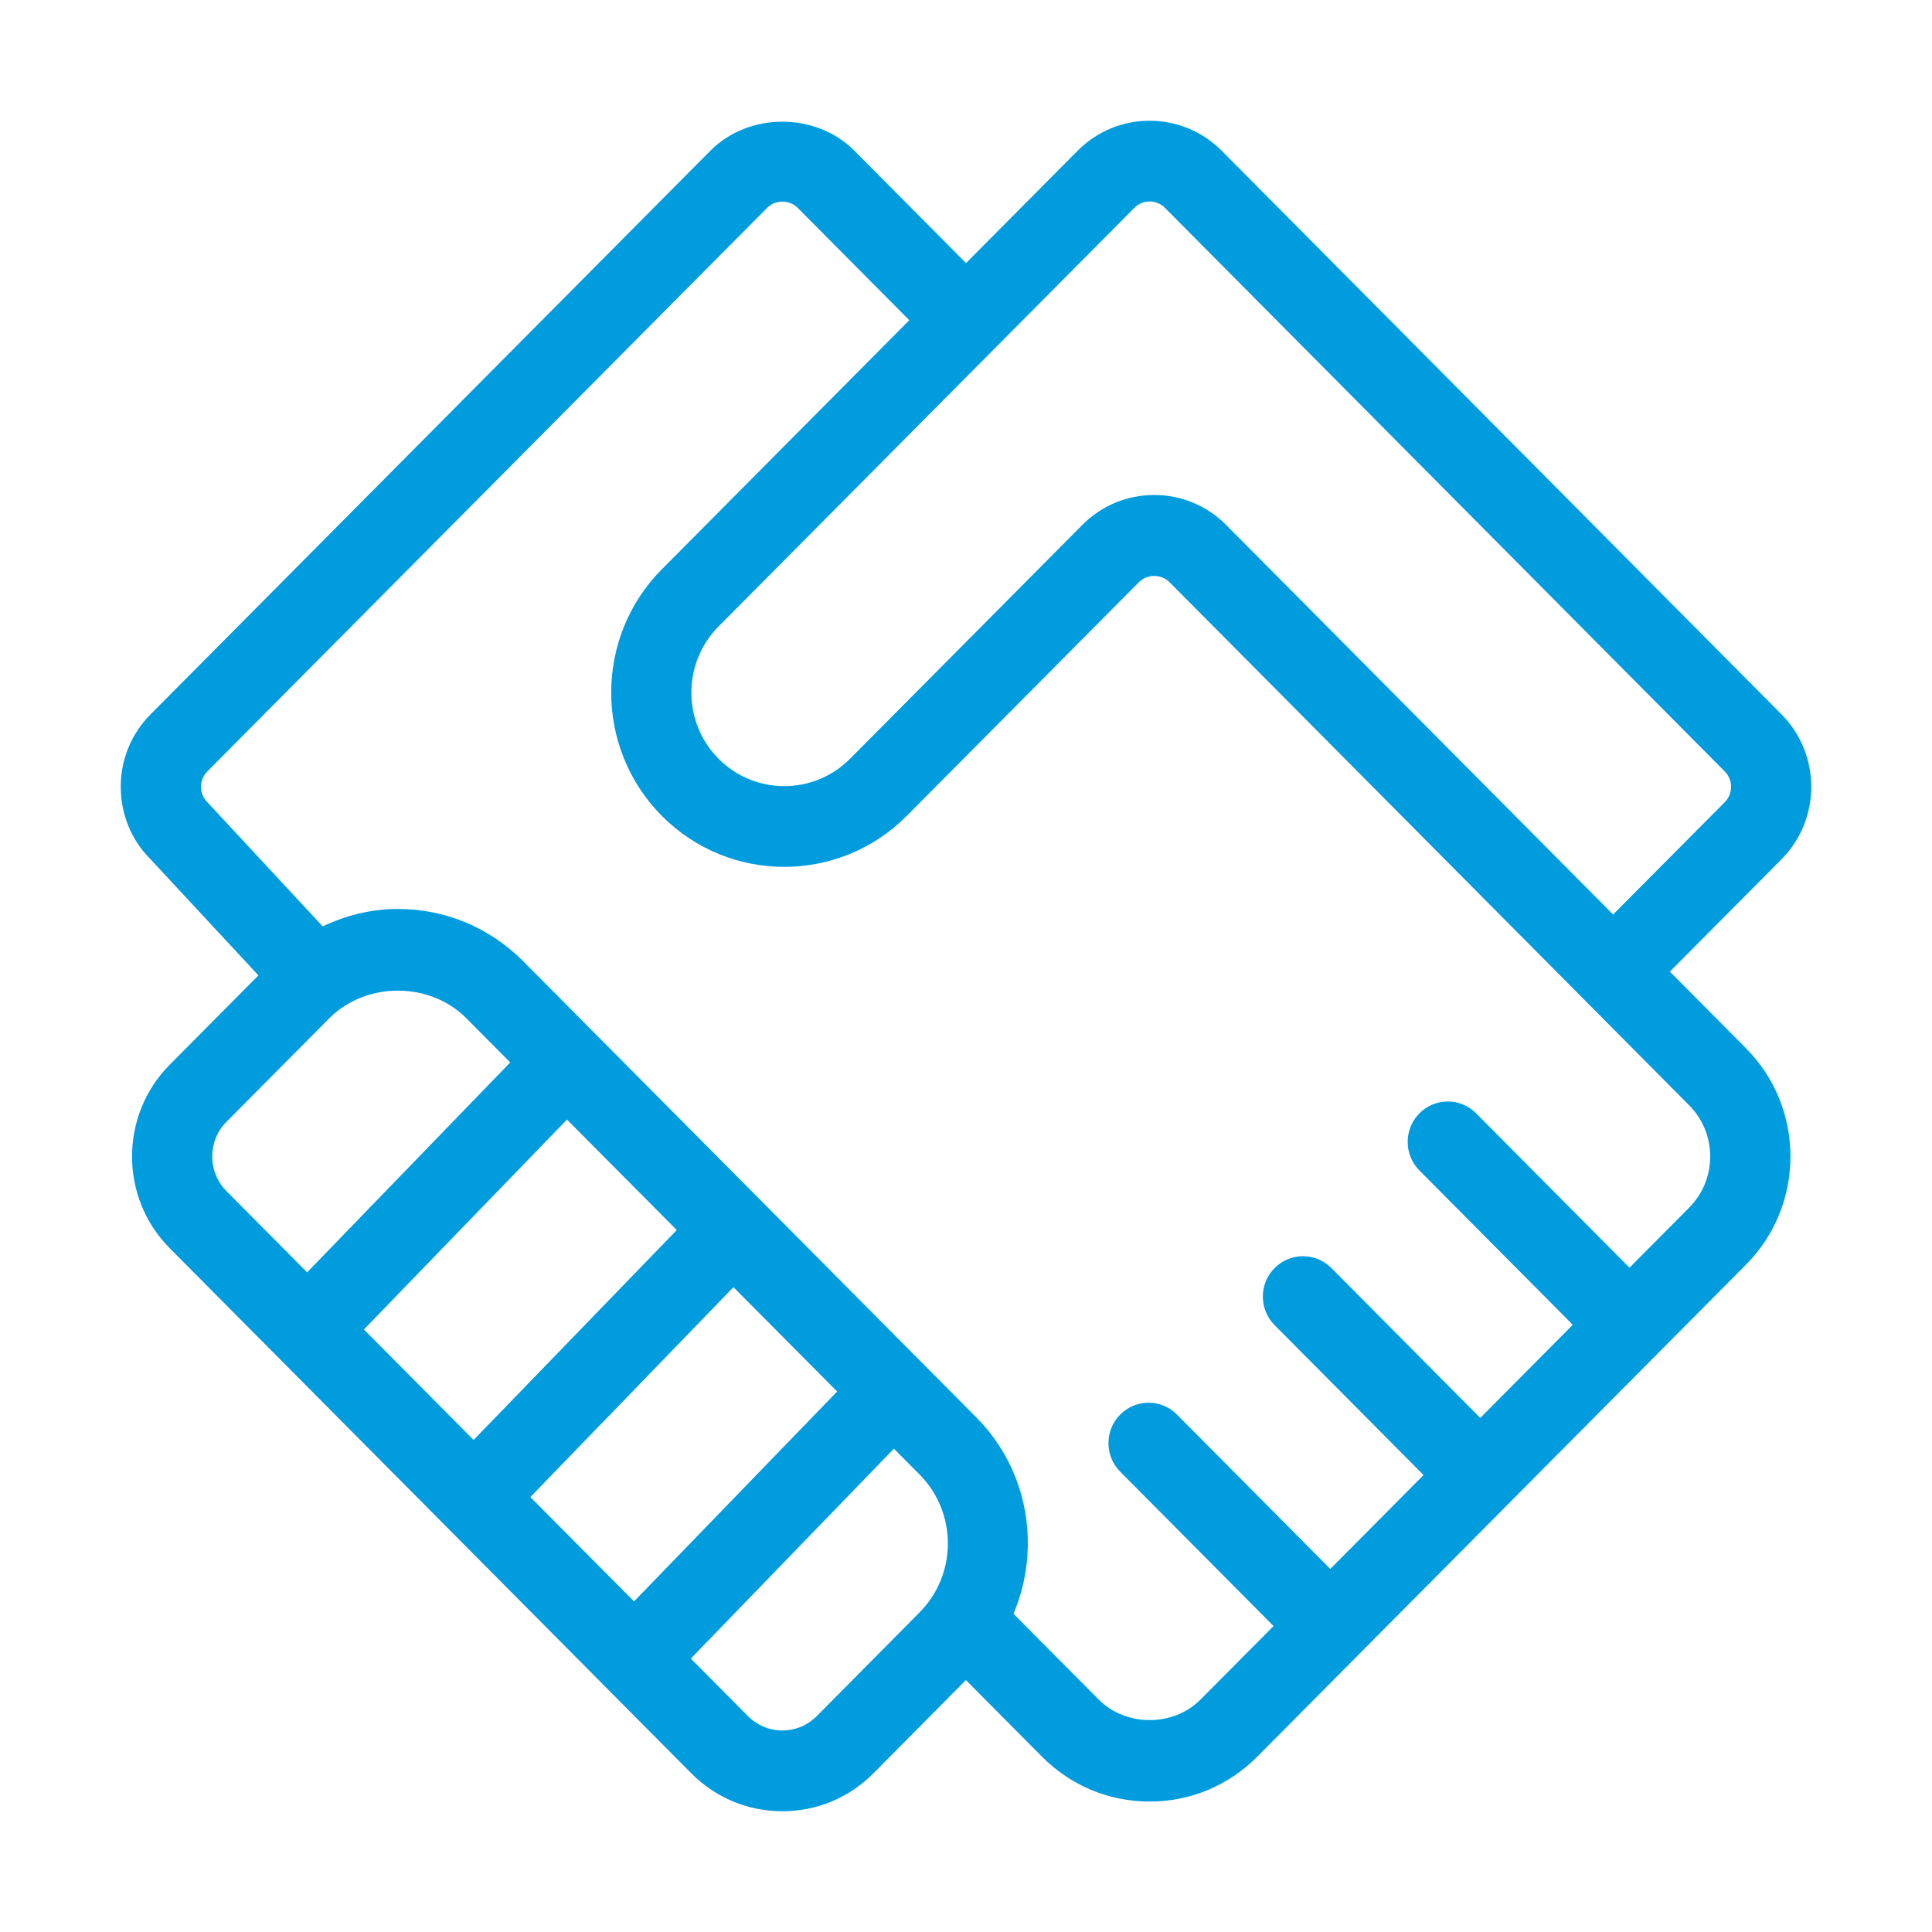 <?xml version="1.0" encoding="UTF-8" standalone="no"?>
<svg width="68px" height="68px" viewBox="0 0 68 68" version="1.1" xmlns="http://www.w3.org/2000/svg" xmlns:xlink="http://www.w3.org/1999/xlink">
    <!-- Generator: sketchtool 39.1 (31720) - http://www.bohemiancoding.com/sketch -->
    <title>7390DD97-DBA1-4081-940D-F63786973B95</title>
    <desc>Created with sketchtool.</desc>
    <defs></defs>
    <g id="2.x-Products-Landing" stroke="none" stroke-width="1" fill="none" fill-rule="evenodd">
        <g id="2.1.1-Products-Landing-Desktop" transform="translate(-686, -1483)" fill="#009CDE">
            <g id="ic_partners" transform="translate(686, 1483)">
                <path d="M59.45,42.508 L57.353,44.619 L51.955,39.186 C51.404,38.63 50.51,38.63 49.958,39.186 C49.408,39.742 49.408,40.642 49.958,41.196 L55.357,46.629 L52.1,49.907 L46.859,44.63 C46.307,44.076 45.414,44.076 44.862,44.63 C44.31,45.186 44.31,46.086 44.862,46.64 L50.104,51.917 L46.822,55.222 L41.424,49.788 C40.873,49.232 39.979,49.232 39.427,49.788 C38.876,50.344 38.876,51.243 39.427,51.798 L44.825,57.232 L42.255,59.818 C41.3,60.782 39.628,60.782 38.67,59.818 L35.671,56.799 C36.644,54.507 36.215,51.752 34.361,49.886 L18.413,33.831 C17.235,32.646 15.668,31.992 14.003,31.992 C13.071,31.992 12.179,32.216 11.358,32.606 L7.296,28.233 C7.153,28.088 7.074,27.896 7.074,27.693 C7.074,27.49 7.153,27.298 7.296,27.153 L27.002,7.315 C27.289,7.027 27.788,7.025 28.074,7.314 L32.004,11.27 L23.294,20.038 C20.918,22.43 20.918,26.324 23.294,28.716 C25.671,31.109 29.537,31.109 31.915,28.716 L40.088,20.489 C40.375,20.2 40.875,20.2 41.161,20.489 L59.45,38.9 C59.929,39.382 60.193,40.022 60.193,40.704 C60.193,41.385 59.929,42.026 59.45,42.508 L59.45,42.508 Z M28.748,60.401 C28.424,60.726 27.995,60.907 27.536,60.907 C27.079,60.907 26.649,60.728 26.326,60.402 L24.314,58.377 L31.462,50.989 L32.364,51.896 C33.694,53.235 33.694,55.413 32.365,56.752 L28.748,60.401 Z M16.67,50.682 L12.808,46.793 L19.956,39.405 L23.82,43.294 L16.67,50.682 Z M18.667,52.692 L25.815,45.304 L29.465,48.977 L22.316,56.365 L18.667,52.692 Z M7.969,39.486 L11.59,35.841 C12.879,34.543 15.126,34.542 16.415,35.841 L17.958,37.395 L10.81,44.783 L7.969,41.922 C7.303,41.25 7.303,40.158 7.969,39.486 L7.969,39.486 Z M39.927,7.315 C40.222,7.017 40.705,7.017 41,7.314 L60.707,27.153 C61.002,27.451 61.002,27.936 60.707,28.233 L56.776,32.188 L43.158,18.479 C42.481,17.798 41.583,17.422 40.625,17.422 C39.667,17.422 38.769,17.796 38.091,18.479 L29.918,26.706 C28.642,27.991 26.568,27.991 25.291,26.706 C24.015,25.423 24.015,23.333 25.291,22.048 L34.999,12.275 L35,12.275 C35,12.275 35,12.275 35,12.274 L39.927,7.315 Z M58.774,34.198 L62.705,30.243 C64.099,28.836 64.099,26.549 62.703,25.143 L42.997,5.304 C41.597,3.898 39.325,3.899 37.93,5.304 L34.001,9.26 L30.071,5.304 C28.721,3.945 26.36,3.941 25.004,5.304 L5.299,25.143 C4.623,25.824 4.25,26.729 4.25,27.693 C4.25,28.655 4.623,29.562 5.267,30.209 L9.096,34.331 L5.973,37.476 C4.205,39.256 4.205,42.153 5.973,43.932 L24.329,62.412 C25.185,63.275 26.325,63.75 27.536,63.75 L27.538,63.75 C28.752,63.749 29.89,63.274 30.747,62.409 L33.996,59.133 L36.674,61.828 C37.686,62.847 39.032,63.409 40.464,63.409 C41.894,63.409 43.241,62.847 44.252,61.828 L61.447,44.518 C62.459,43.5 63.017,42.146 63.017,40.704 C63.017,39.263 62.459,37.908 61.447,36.89 L58.774,34.198 Z"></path>
            </g>
        </g>
    </g>
</svg>
